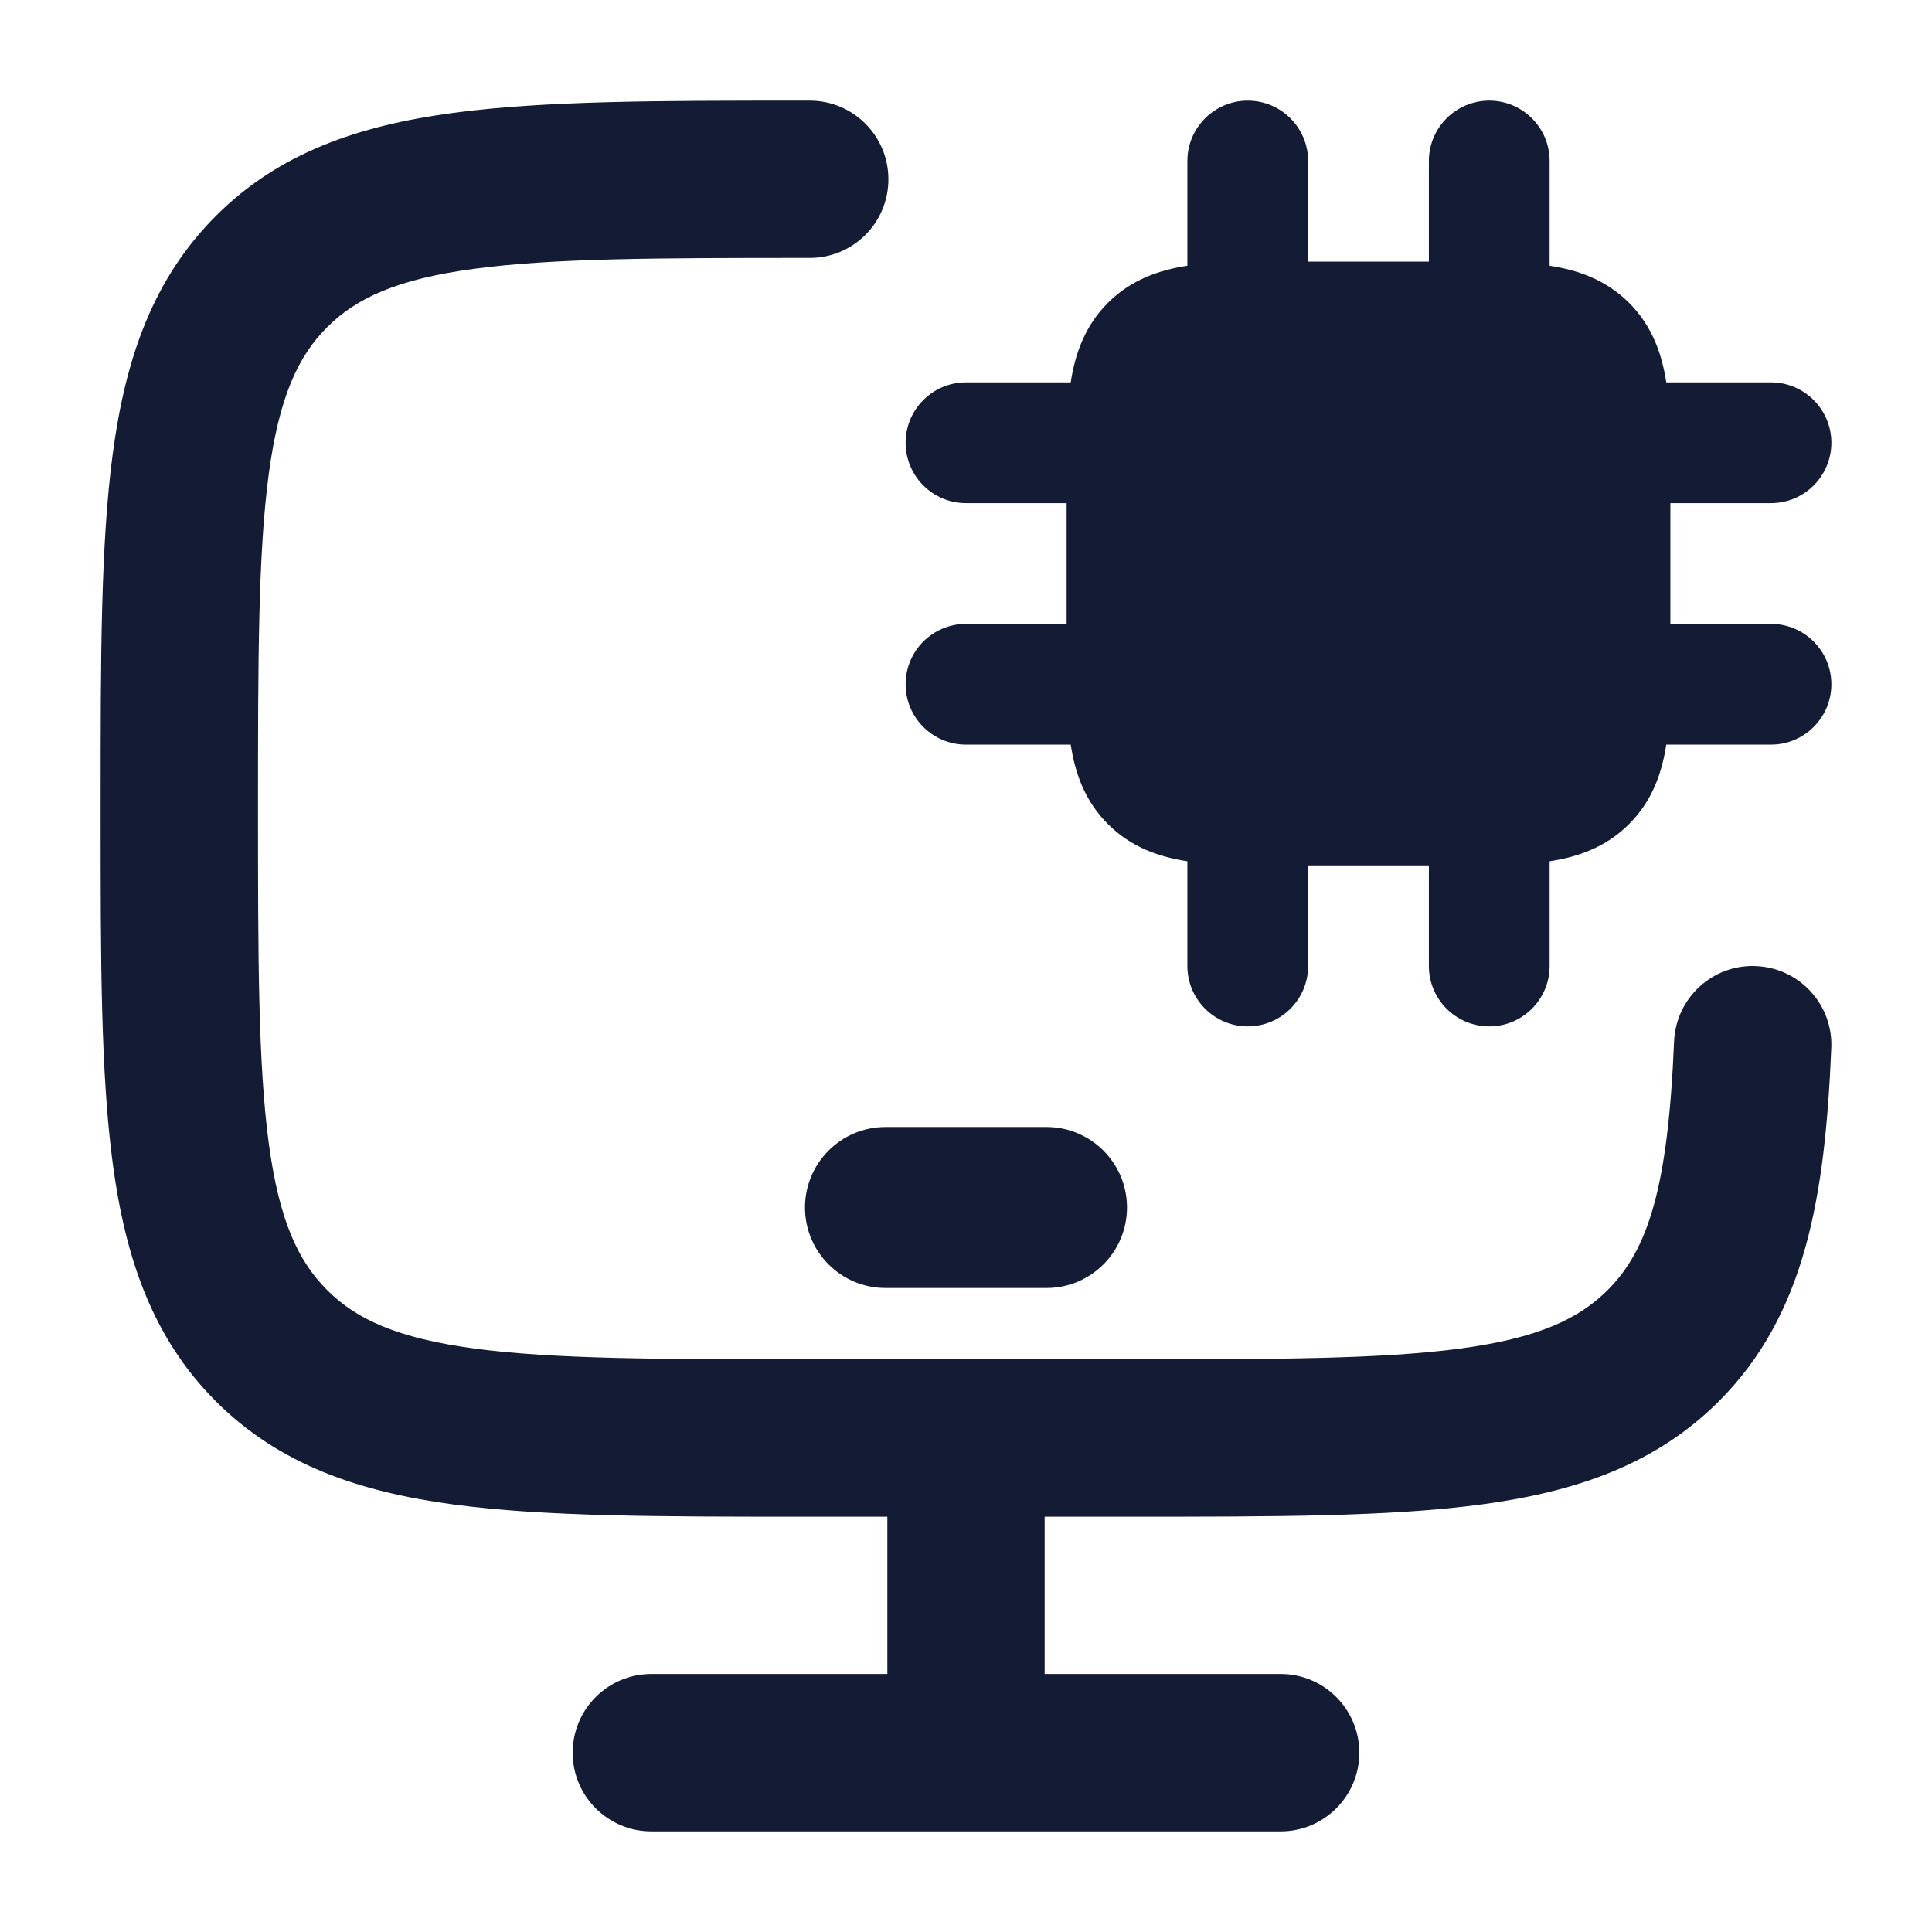 <svg width="24" height="24" viewBox="0 0 24 24" fill="none" xmlns="http://www.w3.org/2000/svg">
<path fill-rule="evenodd" clip-rule="evenodd" d="M9.988 1.25L10.059 1.25C10.599 1.25 11.036 1.687 11.036 2.227C11.036 2.767 10.599 3.204 10.059 3.204C8.186 3.204 6.879 3.206 5.892 3.339C4.934 3.467 4.426 3.703 4.065 4.064C3.703 4.424 3.468 4.931 3.339 5.886C3.207 6.871 3.205 8.175 3.205 10.045C3.205 11.916 3.207 13.22 3.339 14.204C3.468 15.16 3.703 15.666 4.065 16.027C4.426 16.388 4.934 16.623 5.892 16.752C6.879 16.884 8.186 16.886 10.059 16.886H13.975C15.849 16.886 17.156 16.884 18.142 16.752C19.1 16.623 19.608 16.388 19.97 16.027C20.473 15.525 20.721 14.754 20.796 12.937C20.819 12.397 21.274 11.978 21.813 12.001C22.353 12.023 22.772 12.479 22.749 13.018C22.672 14.86 22.43 16.333 21.35 17.41C20.565 18.194 19.576 18.531 18.402 18.689C17.27 18.841 15.832 18.841 14.046 18.841H12.977V20.795H15.909C16.449 20.795 16.886 21.233 16.886 21.773C16.886 22.312 16.449 22.75 15.909 22.75H8.091C7.551 22.75 7.114 22.312 7.114 21.773C7.114 21.233 7.551 20.795 8.091 20.795H11.023V18.841H9.988C8.202 18.841 6.764 18.841 5.632 18.689C4.458 18.531 3.469 18.194 2.684 17.41C1.898 16.626 1.56 15.638 1.402 14.465C1.25 13.335 1.25 11.899 1.25 10.117V9.974C1.25 8.192 1.25 6.755 1.402 5.626C1.56 4.452 1.898 3.465 2.684 2.68C3.469 1.896 4.458 1.559 5.632 1.402C6.764 1.25 8.202 1.25 9.988 1.25Z" fill="#141B34"/>
<path fill-rule="evenodd" clip-rule="evenodd" d="M10 15C10 14.448 10.448 14 11 14H13C13.552 14 14 14.448 14 15C14 15.552 13.552 16 13 16H11C10.448 16 10 15.552 10 15Z" fill="#141B34"/>
<path d="M15.5 1.25C15.914 1.25 16.25 1.586 16.25 2V3.25H17.75V2C17.75 1.586 18.086 1.25 18.5 1.25C18.914 1.25 19.25 1.586 19.25 2V3.301C19.59 3.353 19.944 3.469 20.237 3.762C20.531 4.056 20.647 4.41 20.699 4.75H22C22.414 4.75 22.75 5.086 22.75 5.5C22.75 5.914 22.414 6.25 22 6.25H20.75V7.75H22C22.414 7.75 22.75 8.086 22.75 8.5C22.75 8.914 22.414 9.25 22 9.25H20.699C20.647 9.59 20.531 9.944 20.237 10.237C19.944 10.531 19.59 10.647 19.25 10.699V12C19.25 12.414 18.914 12.75 18.5 12.75C18.086 12.75 17.75 12.414 17.75 12V10.75H16.25V12C16.25 12.414 15.914 12.75 15.5 12.75C15.086 12.75 14.75 12.414 14.75 12V10.699C14.41 10.647 14.056 10.531 13.763 10.237C13.469 9.944 13.353 9.59 13.301 9.25H12C11.586 9.25 11.25 8.914 11.25 8.5C11.25 8.086 11.586 7.75 12 7.75H13.25V6.25H12C11.586 6.25 11.25 5.914 11.25 5.5C11.25 5.086 11.586 4.75 12 4.75H13.301C13.353 4.41 13.469 4.056 13.763 3.762C14.056 3.469 14.41 3.353 14.75 3.301V2C14.75 1.586 15.086 1.25 15.5 1.25Z" fill="#141B34"/>
</svg>
